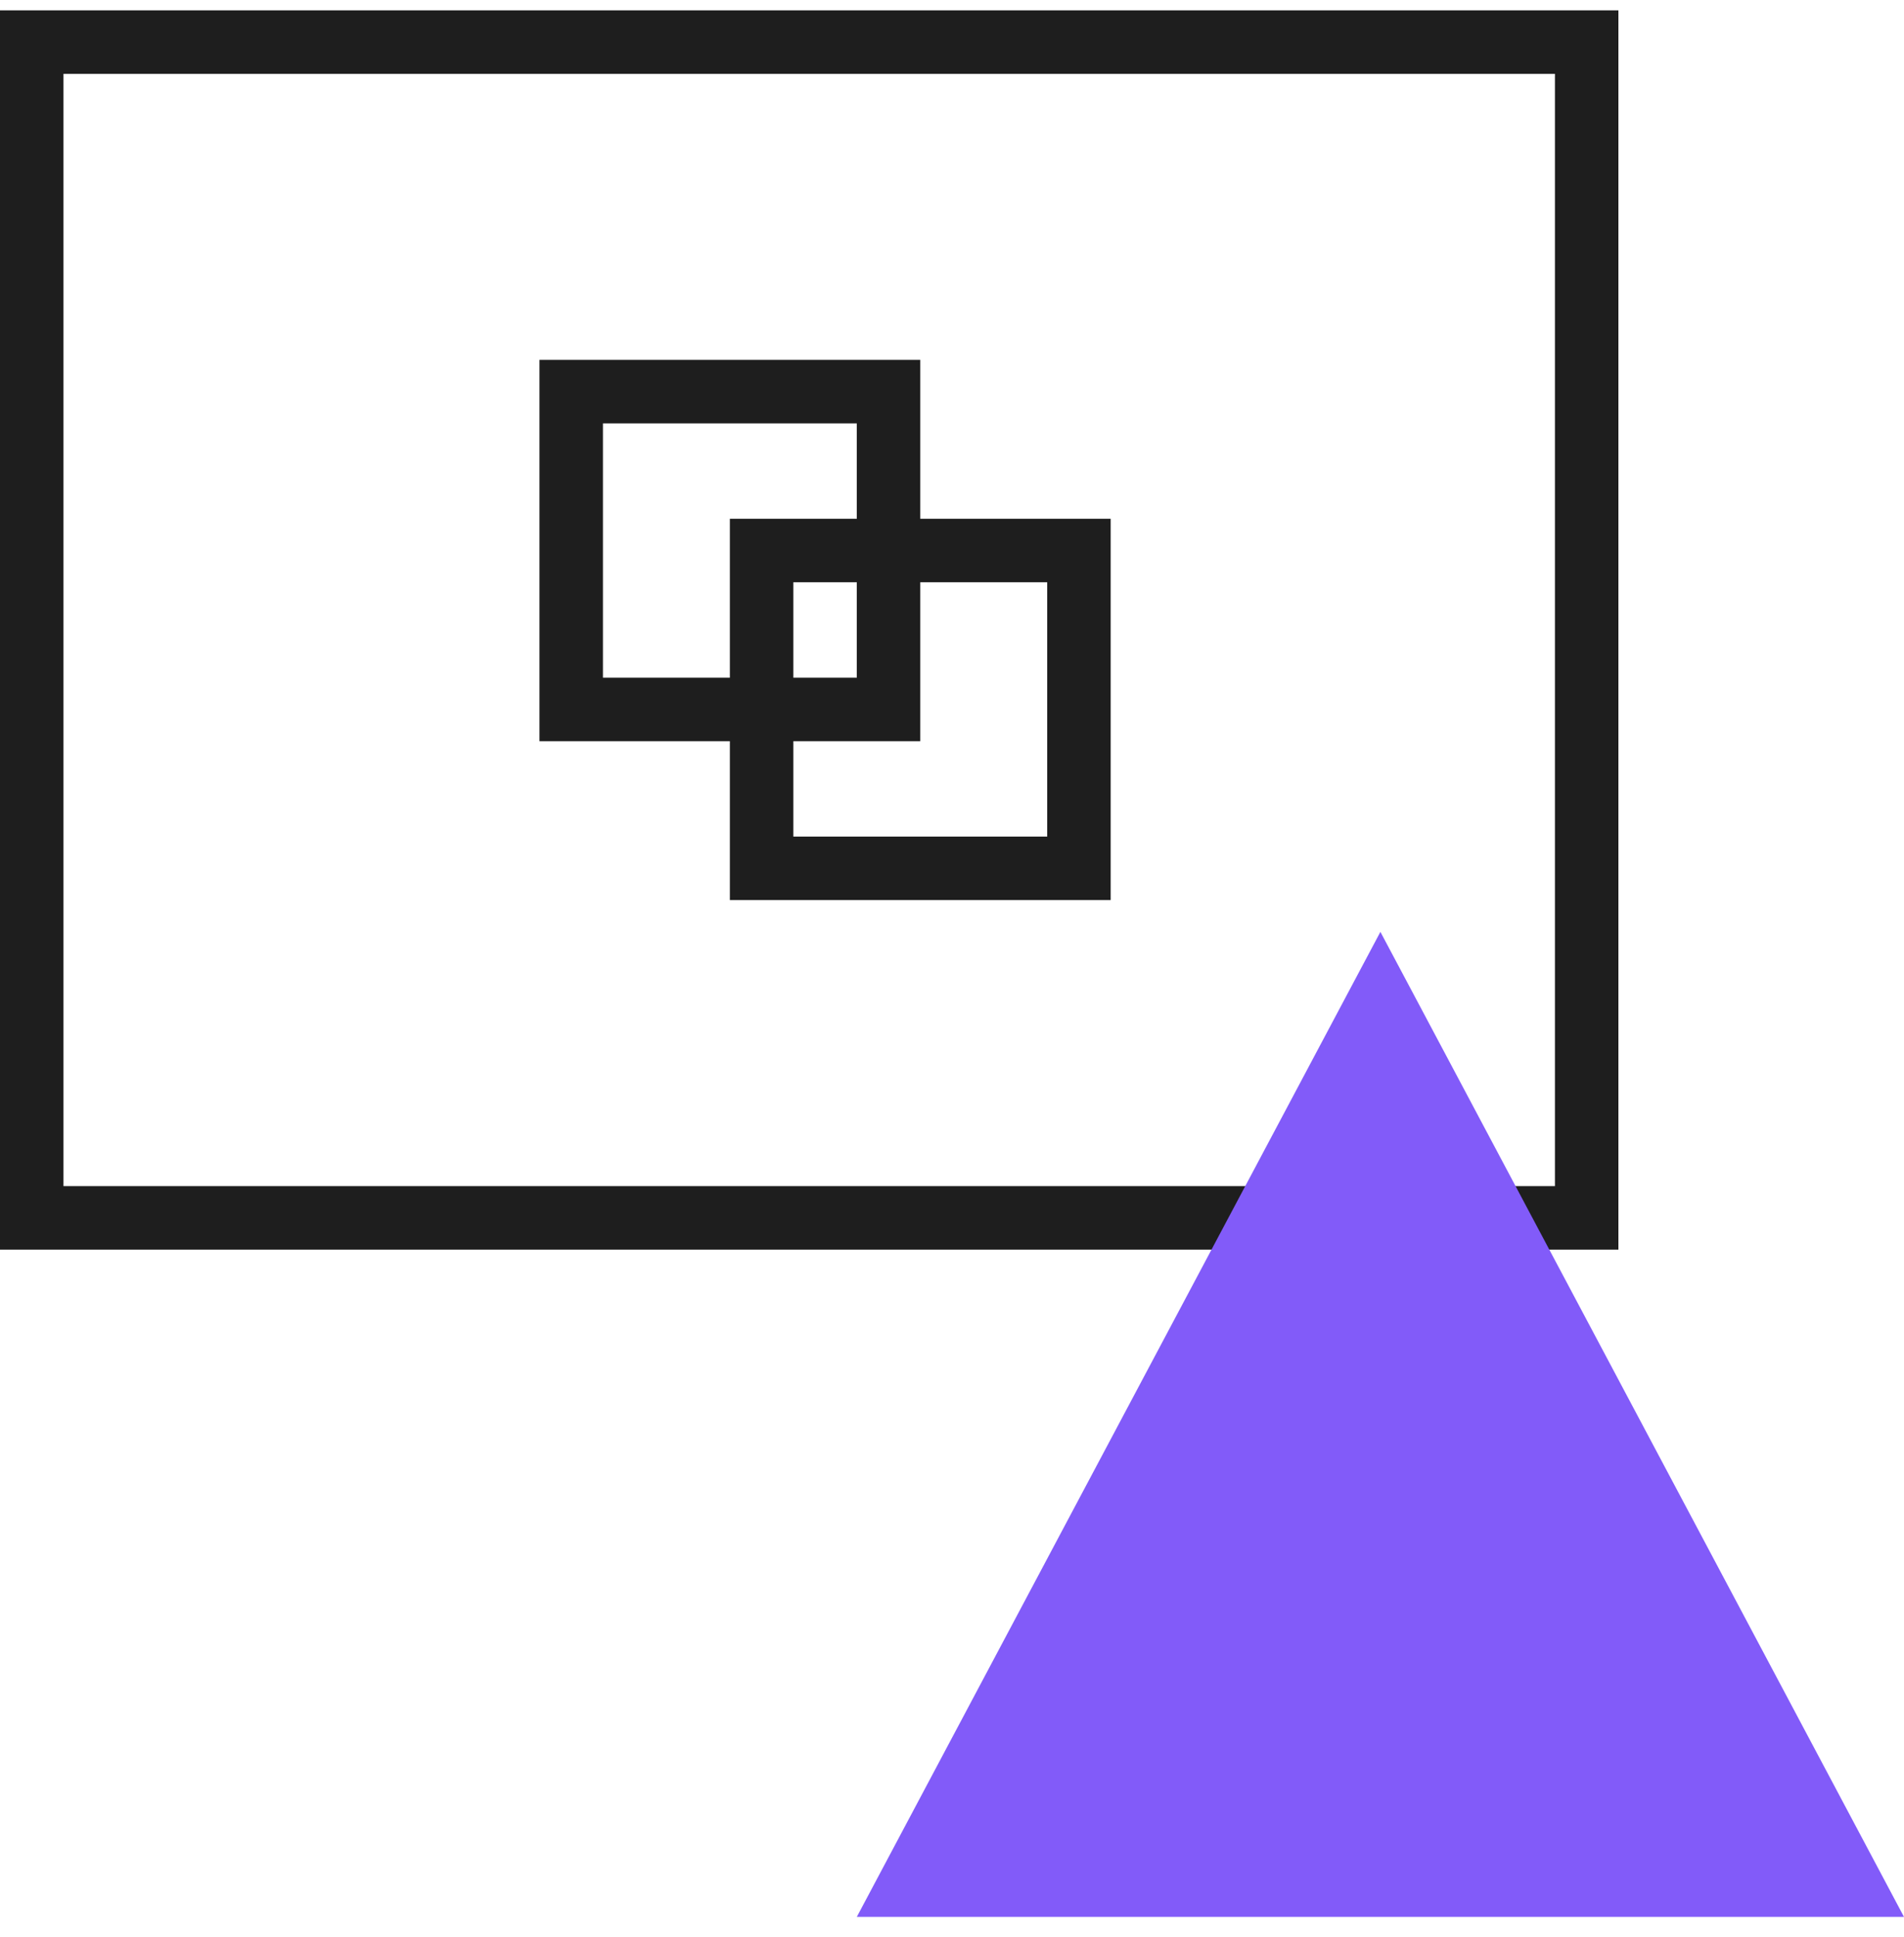 <svg width="60" height="61" viewBox="0 0 60 61" fill="none" xmlns="http://www.w3.org/2000/svg">
<rect x="1" y="1.326" width="49" height="37.032" stroke="#1E1E1E" stroke-width="2"/>
<rect x="18" y="12.335" width="10" height="10.01" stroke="#1E1E1E" stroke-width="2"/>
<rect x="24" y="17.339" width="10" height="10.01" stroke="#1E1E1E" stroke-width="2"/>
<path d="M43.5 29.35L27 60.375H60L43.5 29.35Z" fill="#825bf9"/>
</svg>
